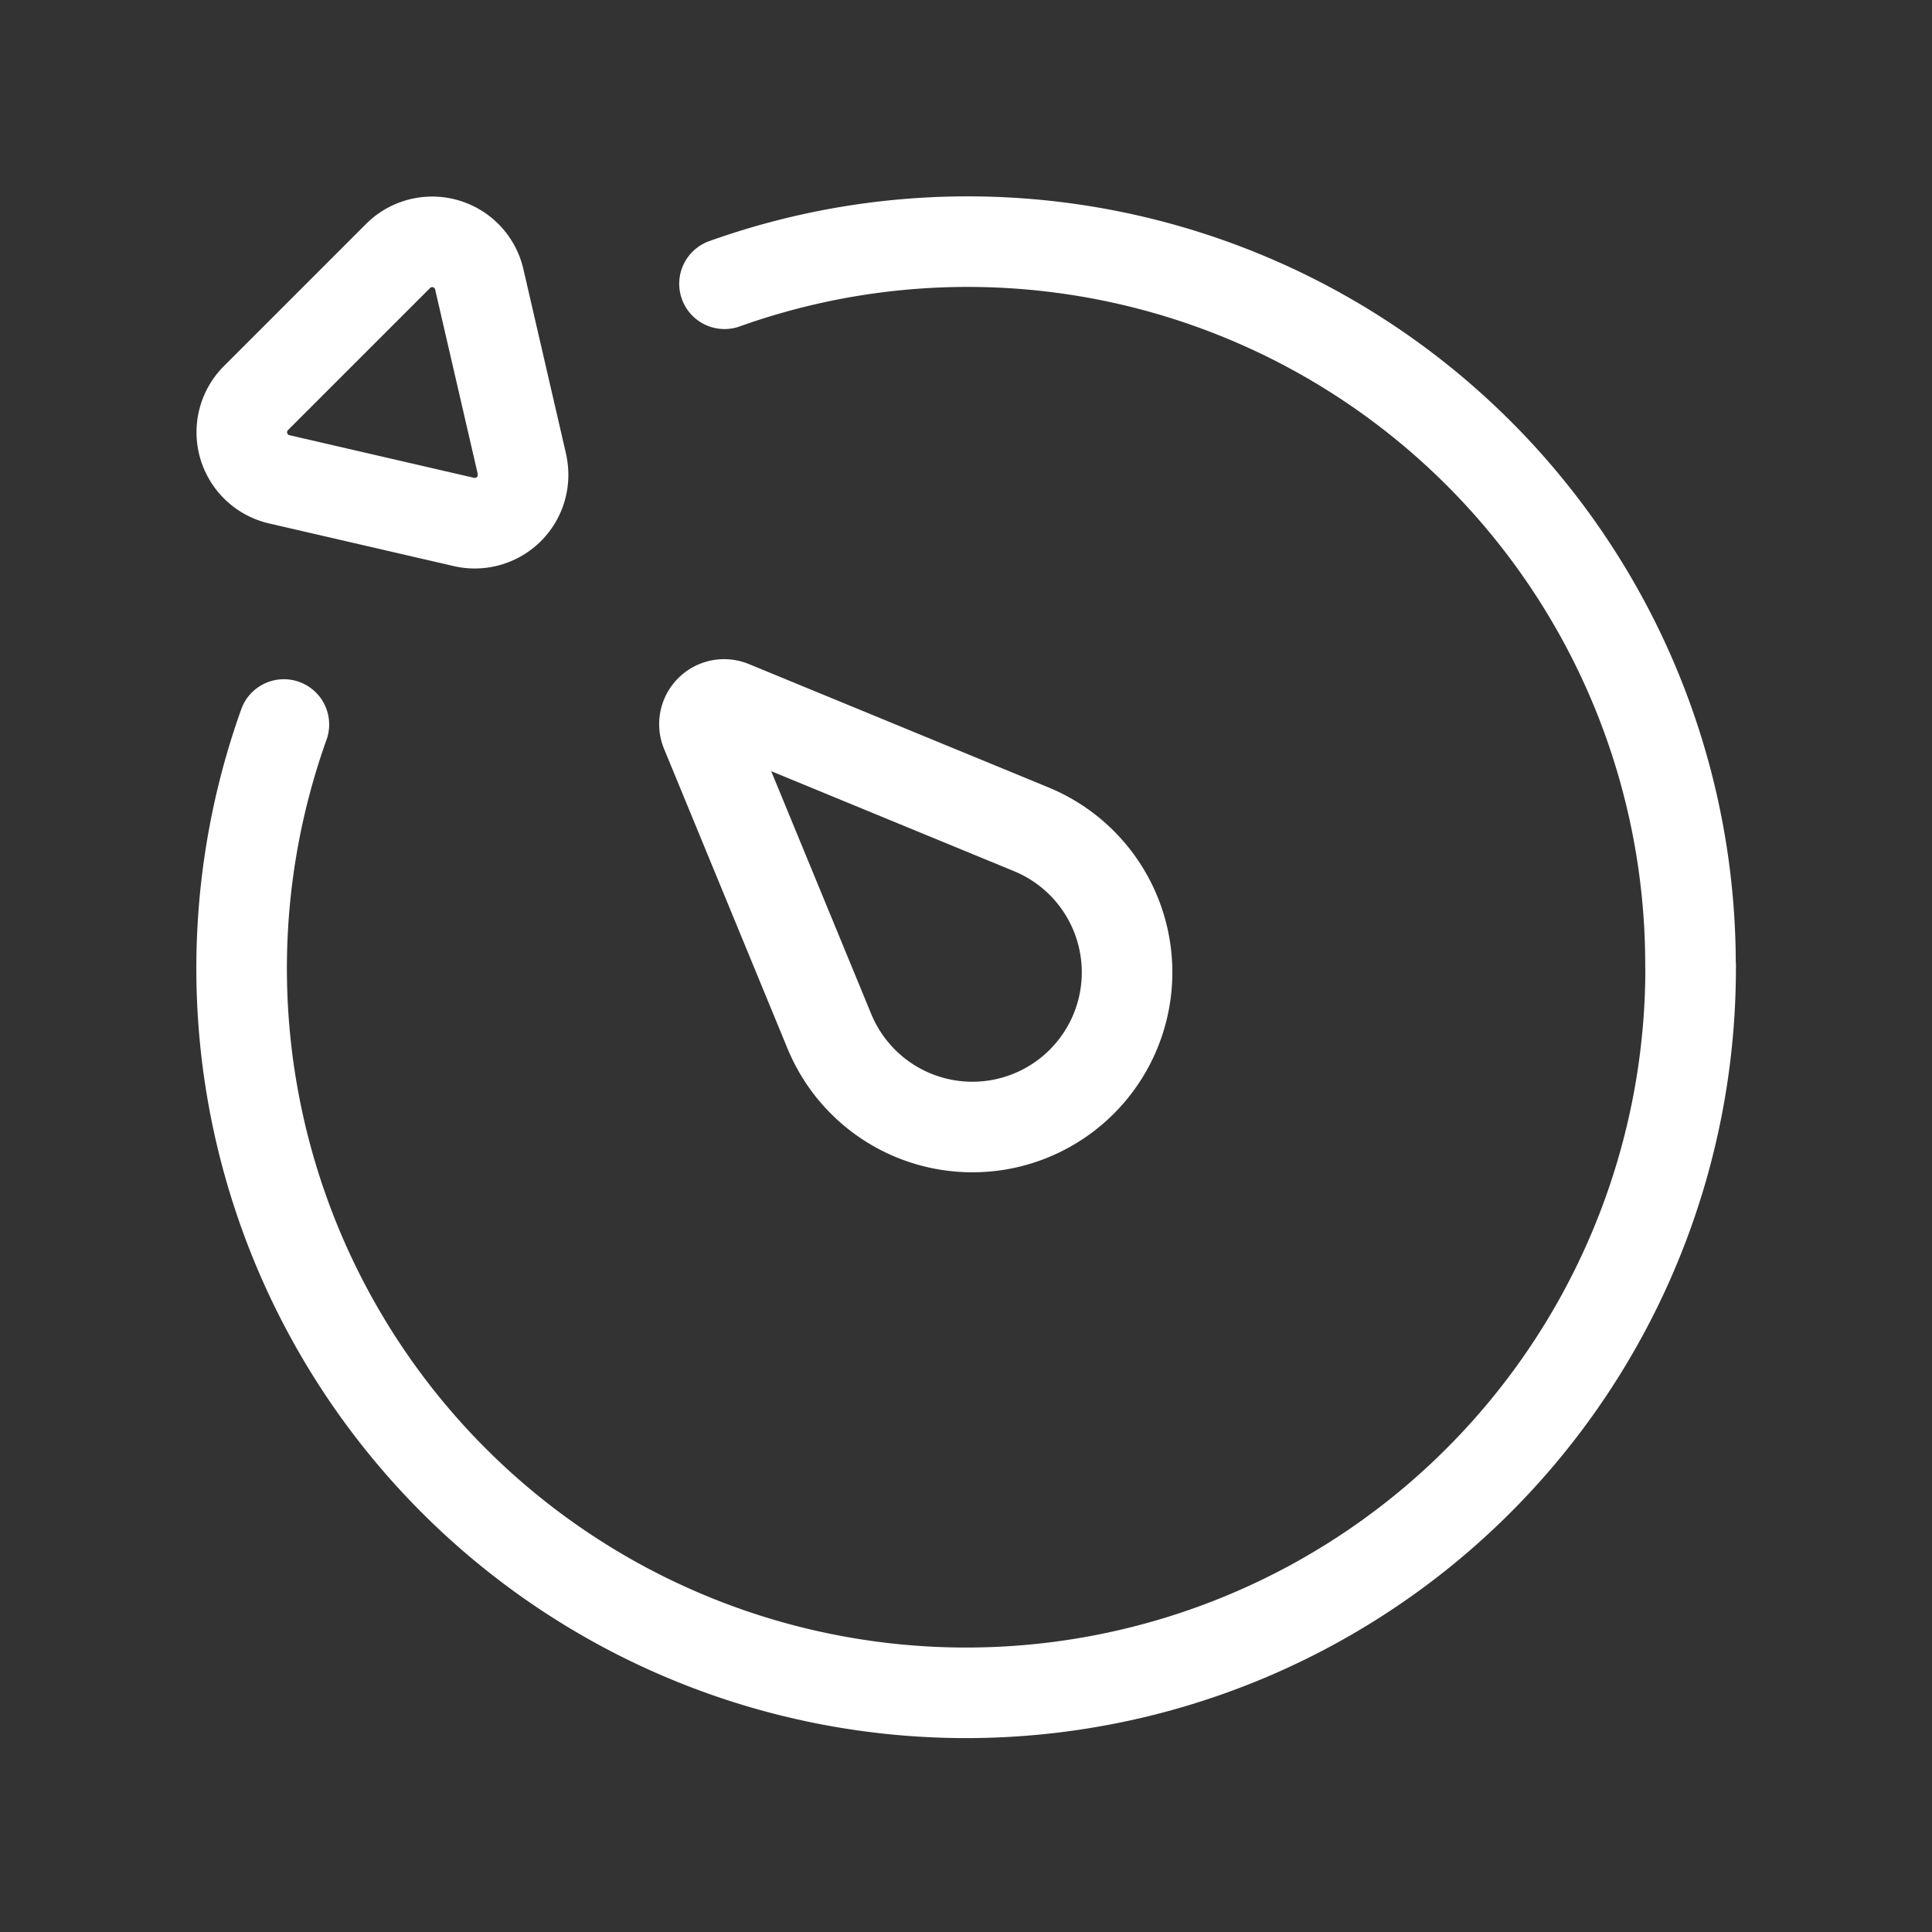 <svg id="dashboard" xmlns="http://www.w3.org/2000/svg" width="32" height="32" viewBox="0 0 32 32">
  <rect x="0" y="0" width="32" height="32" fill="#333333" stroke="none"/>
  <path id="Path_106" data-name="Path 106" d="M32,32H0V0H32Z" fill="none"/>
  <path id="Path_107" data-name="Path 107" d="M7.646,6.691l-.71-3.074A.8.8,0,0,0,5.6,3.233L3.233,5.6a.8.8,0,0,0,.384,1.337l3.074.71a.8.8,0,0,0,.954-.954Z" transform="translate(1 1)" fill="none" stroke="#fff" stroke-linecap="round" stroke-linejoin="round" stroke-width="1.5"/>
  <path id="Path_108" data-name="Path 108" d="M25,15A11.973,11.973,0,0,0,9,3.7" transform="translate(3 1)" fill="none" stroke="#fff" stroke-linecap="round" stroke-linejoin="round" stroke-width="1.5"/>
  <path id="Path_109" data-name="Path 109" d="M3.7,9A12,12,0,1,0,27,13" transform="translate(1.002 3)" fill="none" stroke="#fff" stroke-linecap="round" stroke-linejoin="round" stroke-width="1.5"/>
  <path id="Path_110" data-name="Path 110" d="M9.2,8.775l4.962,2.043A2.562,2.562,0,0,1,15,15h0a2.562,2.562,0,0,1-4.18-.836L8.775,9.2A.326.326,0,0,1,9.2,8.775Z" transform="translate(2.917 2.917)" fill="none" stroke="#fff" stroke-linecap="round" stroke-linejoin="round" stroke-width="1.5"/>
</svg>
